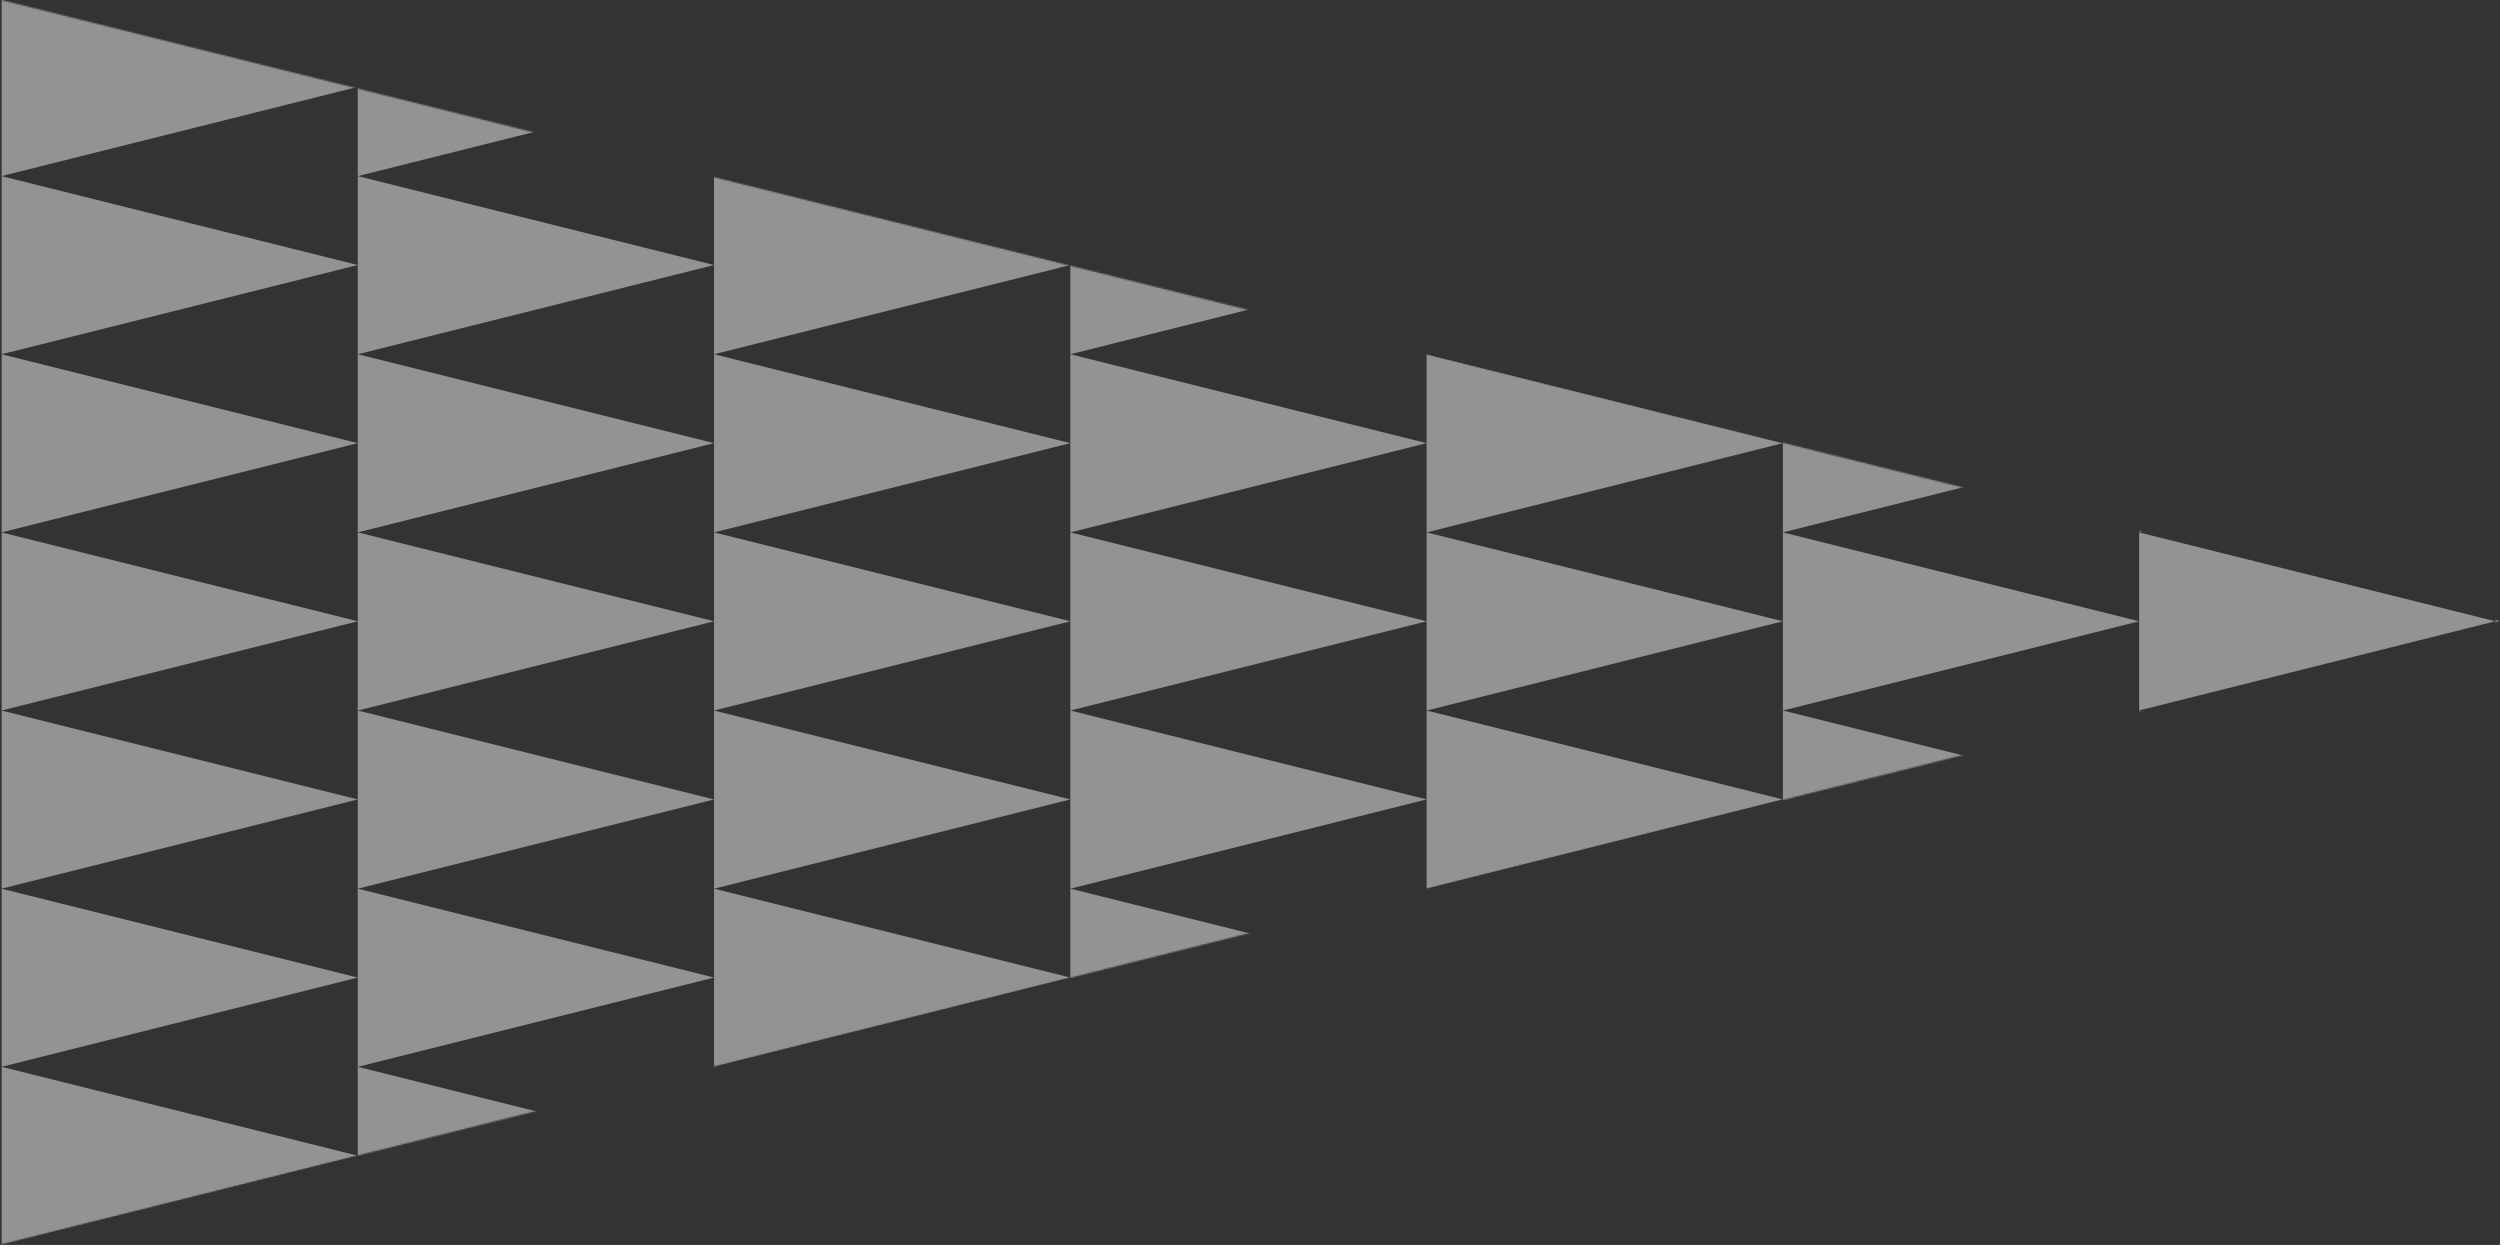 <svg width="1729" height="861" viewBox="0 0 1729 861" fill="none" xmlns="http://www.w3.org/2000/svg">
<rect x="0" y="0" width="1729" height="861" fill="#333333" stroke="none"/>
<g opacity="0.5">
<mask id="mask0_675_1052" style="mask-type:alpha" maskUnits="userSpaceOnUse" x="0" y="0" width="1729" height="861">
<path d="M0.73 860.667L1729 429.494L0.73 0V860.667Z" fill="#18477F"/>
</mask>
<g mask="url(#mask0_675_1052)">
<path d="M1233.03 368.201L1479.43 306.481L1233.03 245.001V368.201Z" fill="#F2F3F3"/>
<path d="M1233.03 121.801L1479.43 60.081L1233.03 -1.399V121.801Z" fill="#F2F3F3"/>
<path d="M1.03 368.201L247.43 306.481L1.03 245.001V368.201Z" fill="#F2F3F3"/>
<path d="M1.03 121.801L247.43 60.081L1.03 -1.399V121.801Z" fill="#F2F3F3"/>
<path d="M1233.03 737.802L1479.43 676.082L1233.03 614.602V737.802Z" fill="#F2F3F3"/>
<path d="M1.03 737.802L247.43 676.082L1.03 614.602V737.802Z" fill="#F2F3F3"/>
<path d="M1479.43 368.201L1725.83 306.481L1479.43 245.001V368.201Z" fill="#F2F3F3"/>
<path d="M1479.43 121.801L1725.83 60.081L1479.43 -1.399V121.801Z" fill="#F2F3F3"/>
<path d="M247.43 368.201L493.83 306.481L247.43 245.001V368.201Z" fill="#F2F3F3"/>
<path d="M247.43 121.801L493.83 60.081L247.43 -1.399V121.801Z" fill="#F2F3F3"/>
<path d="M1479.43 737.802L1725.83 676.082L1479.43 614.602V737.802Z" fill="#F2F3F3"/>
<path d="M247.43 737.802L493.83 676.082L247.43 614.602V737.802Z" fill="#F2F3F3"/>
<path d="M1725.83 368.201L1972.23 306.481L1725.83 245.001V368.201Z" fill="#F2F3F3"/>
<path d="M1725.83 121.801L1972.23 60.081L1725.83 -1.399V121.801Z" fill="#F2F3F3"/>
<path d="M493.83 368.201L740.23 306.481L493.83 245.001V368.201Z" fill="#F2F3F3"/>
<path d="M493.83 121.801L740.23 60.081L493.83 -1.399V121.801Z" fill="#F2F3F3"/>
<path d="M1725.83 737.802L1972.23 676.082L1725.83 614.602V737.802Z" fill="#F2F3F3"/>
<path d="M493.83 737.802L740.23 676.082L493.83 614.602V737.802Z" fill="#F2F3F3"/>
<path d="M740.232 368.201L986.633 306.481L740.232 245.001V368.201Z" fill="#F2F3F3"/>
<path d="M740.232 121.801L986.633 60.081L740.232 -1.399V121.801Z" fill="#F2F3F3"/>
<path d="M740.232 737.802L986.633 676.082L740.232 614.602V737.802Z" fill="#F2F3F3"/>
<path d="M986.631 368.201L1233.03 306.481L986.631 245.001V368.201Z" fill="#F2F3F3"/>
<path d="M986.631 121.801L1233.03 60.081L986.631 -1.399V121.801Z" fill="#F2F3F3"/>
<path d="M986.631 737.802L1233.03 676.082L986.631 614.602V737.802Z" fill="#F2F3F3"/>
<path d="M1233.03 245.001L1479.43 183.281L1233.03 121.801V245.001Z" fill="#F2F3F3"/>
<path d="M1.03 245.001L247.43 183.281L1.03 121.801V245.001Z" fill="#F2F3F3"/>
<path d="M1233.03 614.602L1479.43 552.882L1233.03 491.402V614.602Z" fill="#F2F3F3"/>
<path d="M1.03 614.602L247.43 552.882L1.03 491.402V614.602Z" fill="#F2F3F3"/>
<path d="M1479.43 245.001L1725.83 183.281L1479.43 121.801V245.001Z" fill="#F2F3F3"/>
<path d="M247.43 245.001L493.83 183.281L247.43 121.801V245.001Z" fill="#F2F3F3"/>
<path d="M1479.43 614.602L1725.83 552.882L1479.43 491.402V614.602Z" fill="#F2F3F3"/>
<path d="M247.43 614.602L493.83 552.882L247.43 491.402V614.602Z" fill="#F2F3F3"/>
<path d="M1725.83 245.001L1972.23 183.281L1725.83 121.801V245.001Z" fill="#F2F3F3"/>
<path d="M493.83 245.001L740.23 183.281L493.83 121.801V245.001Z" fill="#F2F3F3"/>
<path d="M1725.83 614.602L1972.23 552.882L1725.83 491.402V614.602Z" fill="#F2F3F3"/>
<path d="M493.83 614.602L740.23 552.882L493.83 491.402V614.602Z" fill="#F2F3F3"/>
<path d="M740.232 245.001L986.633 183.281L740.232 121.801V245.001Z" fill="#F2F3F3"/>
<path d="M740.232 614.602L986.633 552.882L740.232 491.402V614.602Z" fill="#F2F3F3"/>
<path d="M986.631 245.001L1233.03 183.281L986.631 121.801V245.001Z" fill="#F2F3F3"/>
<path d="M986.631 614.602L1233.03 552.882L986.631 491.402V614.602Z" fill="#F2F3F3"/>
<path d="M1233.03 491.402L1479.43 429.682L1233.03 368.202V491.402Z" fill="#F2F3F3"/>
<path d="M1.03 491.402L247.43 429.682L1.03 368.202V491.402Z" fill="#F2F3F3"/>
<path d="M1233.03 861.003L1479.43 799.282L1233.03 737.802V861.003Z" fill="#F2F3F3"/>
<path d="M1.03 861.003L247.43 799.282L1.03 737.802V861.003Z" fill="#F2F3F3"/>
<path d="M1479.43 491.402L1725.83 429.682L1479.43 368.202V491.402Z" fill="#F2F3F3"/>
<path d="M247.43 491.402L493.83 429.682L247.43 368.202V491.402Z" fill="#F2F3F3"/>
<path d="M1479.43 861.003L1725.83 799.282L1479.43 737.802V861.003Z" fill="#F2F3F3"/>
<path d="M247.43 861.003L493.83 799.282L247.43 737.802V861.003Z" fill="#F2F3F3"/>
<path d="M1725.83 491.402L1972.23 429.682L1725.83 368.202V491.402Z" fill="#F2F3F3"/>
<path d="M493.83 491.402L740.23 429.682L493.83 368.202V491.402Z" fill="#F2F3F3"/>
<path d="M1725.83 861.003L1972.23 799.282L1725.83 737.802V861.003Z" fill="#F2F3F3"/>
<path d="M493.83 861.003L740.23 799.282L493.83 737.802V861.003Z" fill="#F2F3F3"/>
<path d="M740.232 491.402L986.633 429.682L740.232 368.202V491.402Z" fill="#F2F3F3"/>
<path d="M740.232 861.003L986.633 799.282L740.232 737.802V861.003Z" fill="#F2F3F3"/>
<path d="M986.631 491.402L1233.03 429.682L986.631 368.202V491.402Z" fill="#F2F3F3"/>
<path d="M986.631 861.003L1233.03 799.282L986.631 737.802V861.003Z" fill="#F2F3F3"/>
</g>
</g>
</svg>
